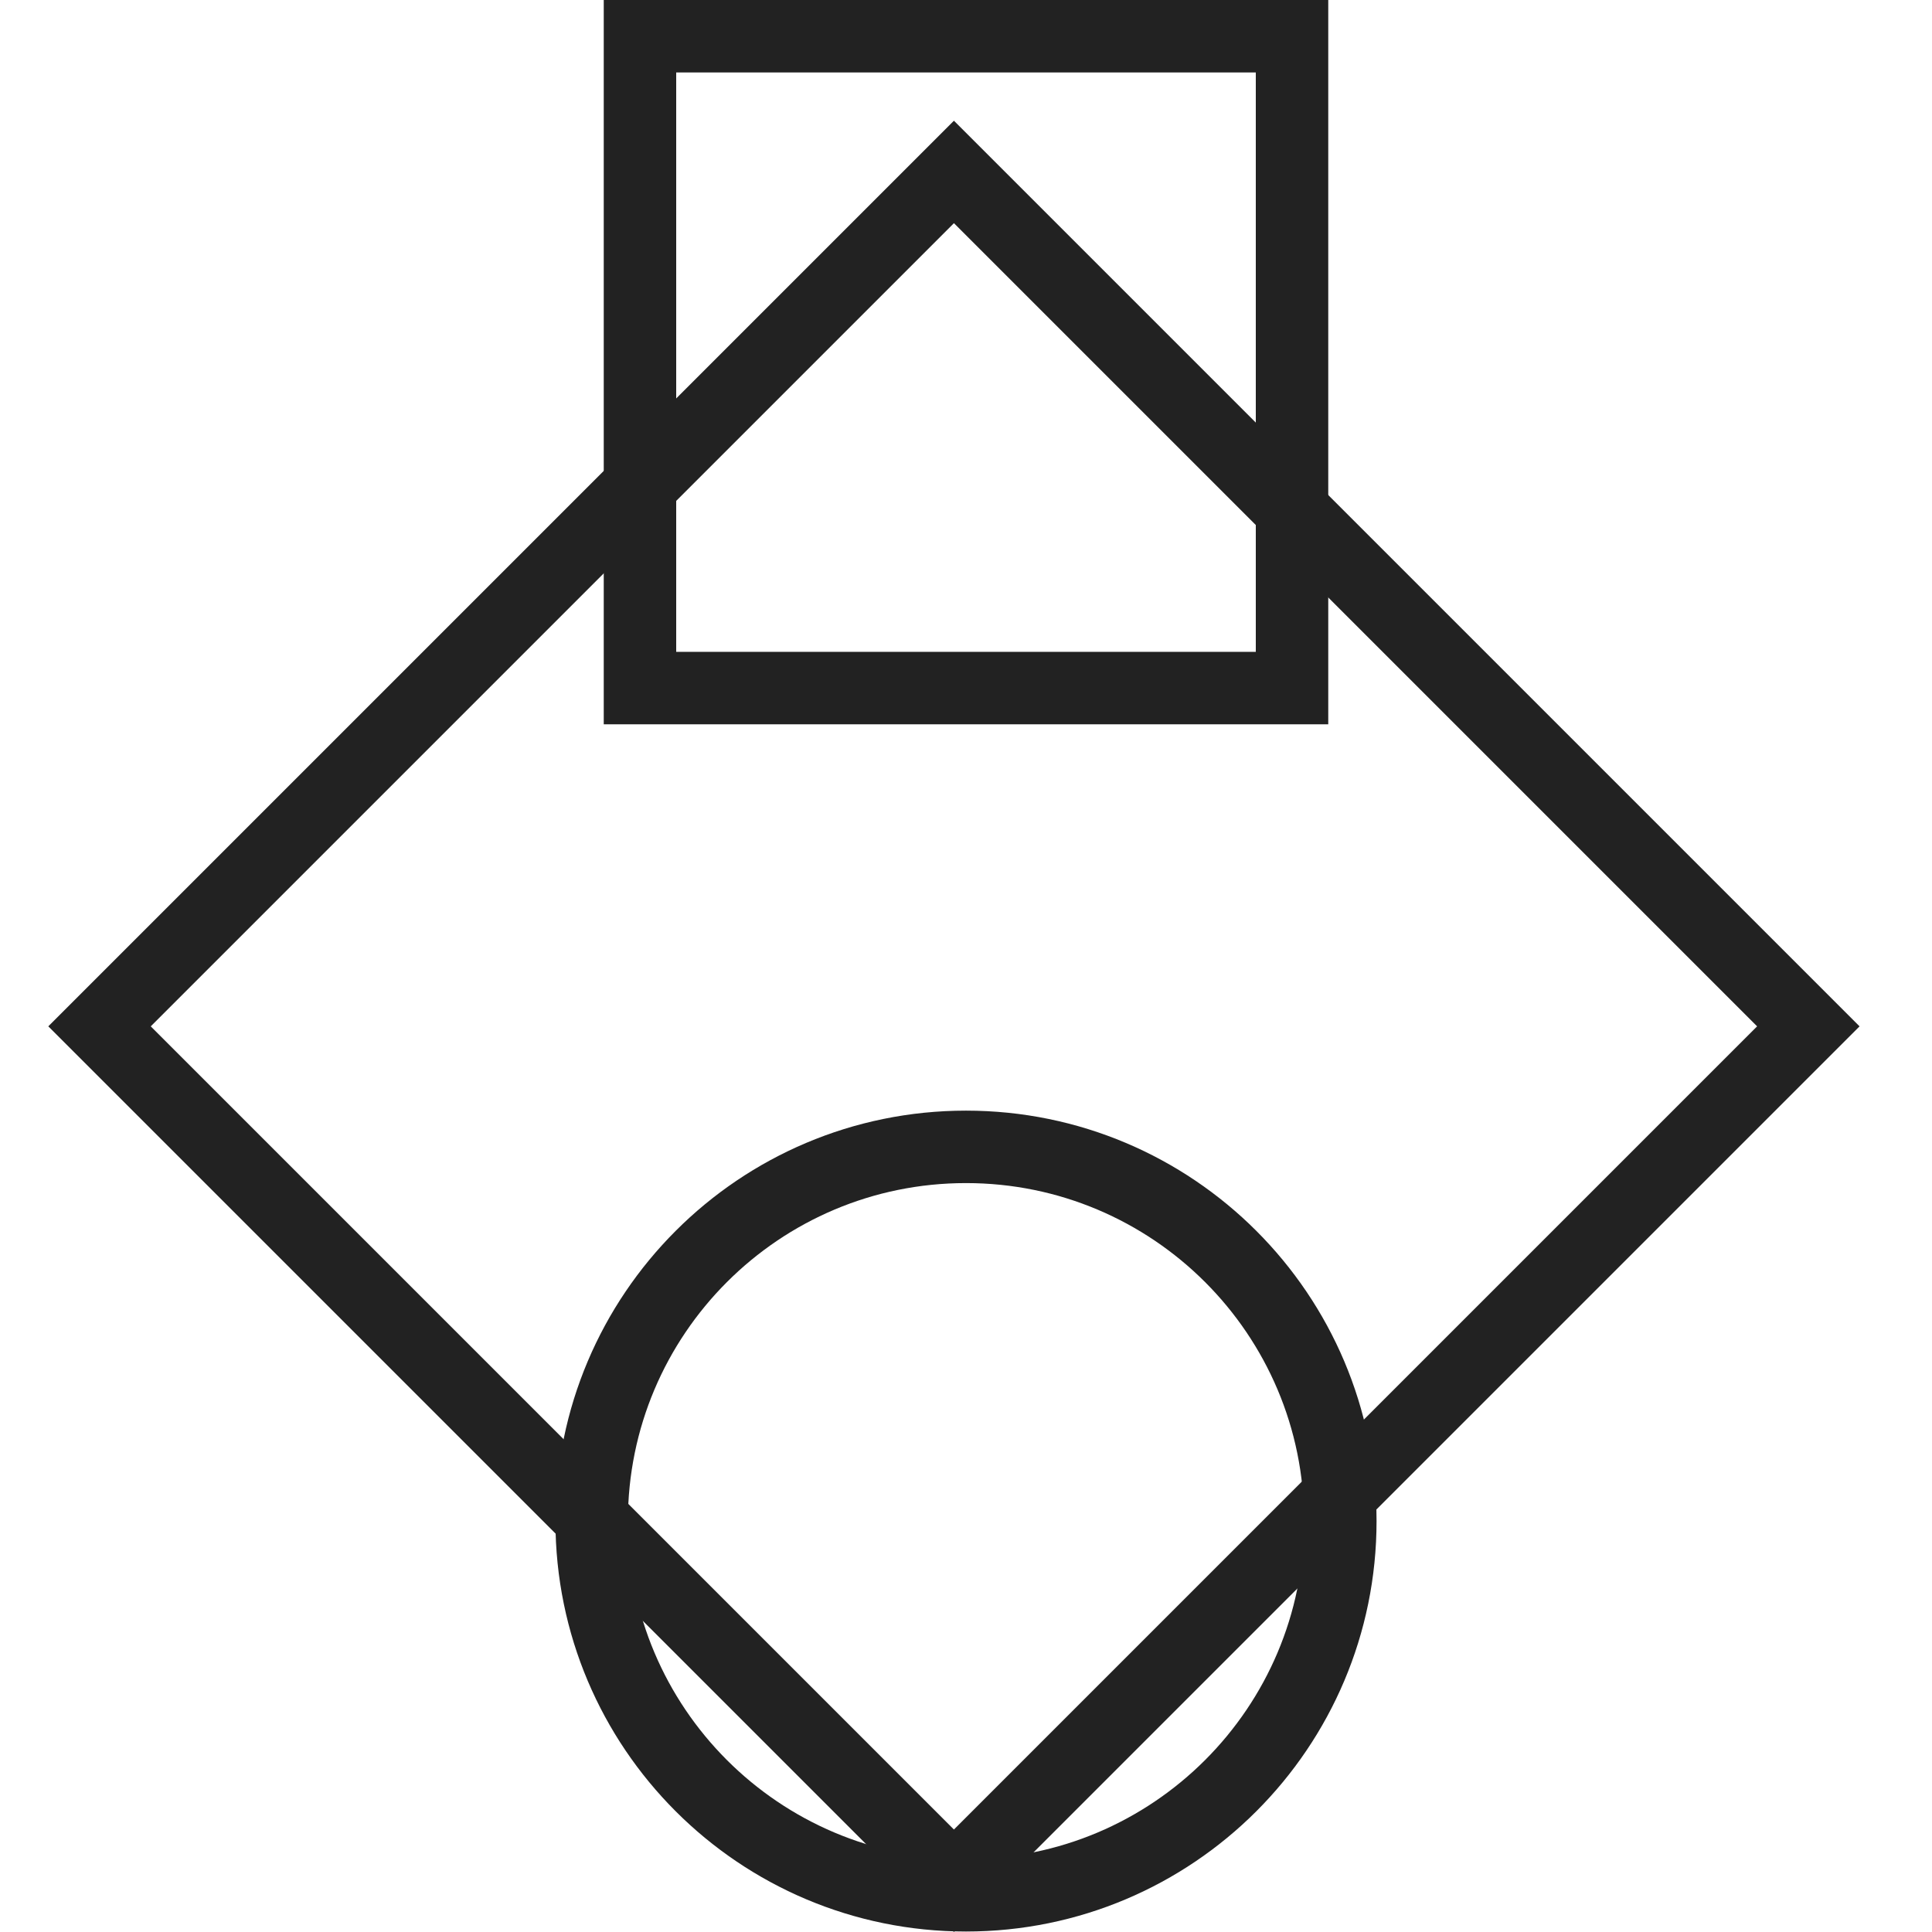 <svg width="80" height="80" viewBox="0 0 80 80" fill="none" xmlns="http://www.w3.org/2000/svg">
<rect x="2.122" width="50.041" height="50.041" transform="matrix(0.707 -0.707 0.707 0.707 2.621 43.999)" stroke="#222222" stroke-width="3"/>
<path d="M55.5 62.984C55.5 54.427 48.561 47.489 40 47.489C31.439 47.489 24.5 54.427 24.5 62.984C24.5 71.542 31.439 78.48 40 78.48C48.561 78.48 55.5 71.542 55.5 62.984Z" stroke="#222222" stroke-width="3"/>
<rect x="26.5" y="1.5" width="27" height="26.992" stroke="#222222" stroke-width="3"/>
</svg>
